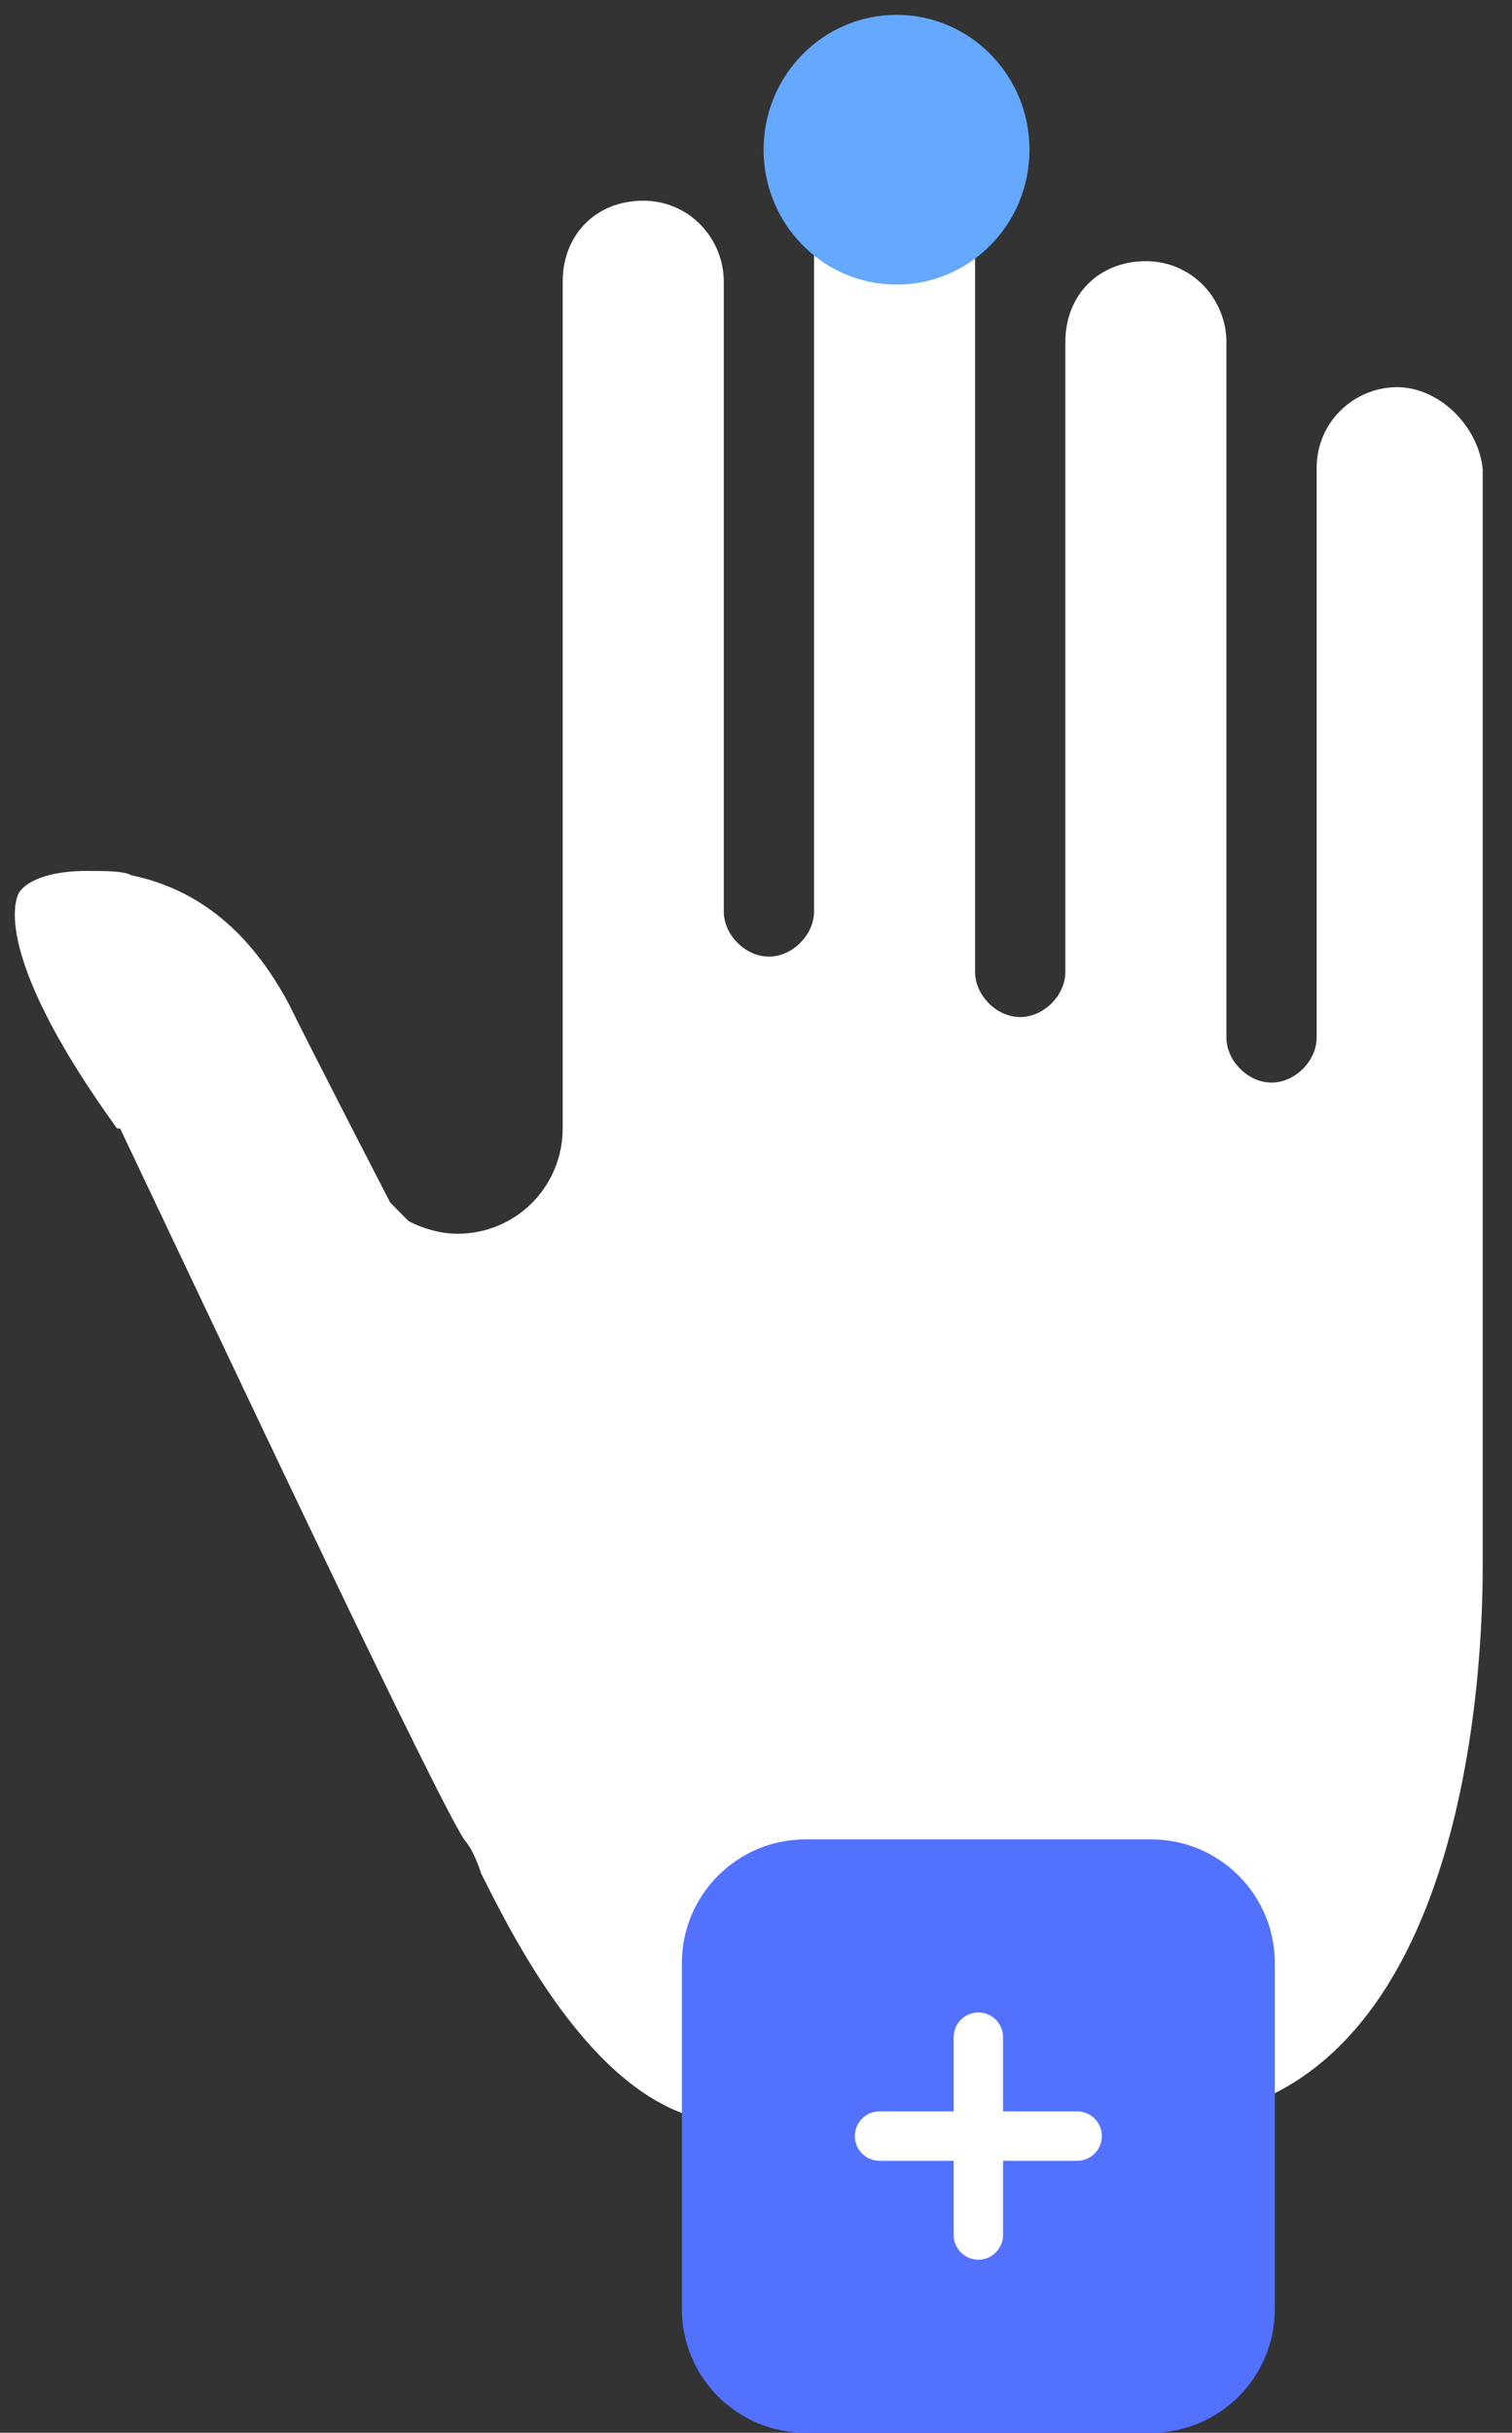 
<svg xmlns="http://www.w3.org/2000/svg" width="51" height="82" viewBox="0 0 51 82">
  <rect x="0" y="0" width="51" height="82" fill="#333333" stroke="none"/>
  <path d="M13.718,41.097L13.775,41.155L13.847,41.192C14.233,41.388 14.83,41.586 15.431,41.586C17.4,41.586 18.98,40.002 18.98,38.028V9.492C18.98,7.899 20.114,6.765 21.696,6.765C23.262,6.765 24.413,8.051 24.413,9.492V30.725C24.413,31.14 24.613,31.516 24.875,31.778C25.138,32.042 25.514,32.244 25.935,32.244C26.356,32.244 26.732,32.042 26.995,31.778C27.257,31.516 27.457,31.14 27.457,30.725V5.246C27.457,3.669 28.742,2.519 30.174,2.519C31.739,2.519 32.89,3.805 32.89,5.246V32.763C32.89,33.178 33.09,33.554 33.352,33.817C33.615,34.08 33.992,34.282 34.412,34.282C34.833,34.282 35.209,34.08 35.472,33.817C35.734,33.554 35.934,33.178 35.934,32.763V11.531C35.934,9.937 37.069,8.803 38.651,8.803C40.216,8.803 41.367,10.09 41.367,11.531V34.971C41.367,35.386 41.568,35.762 41.829,36.025C42.092,36.288 42.469,36.49 42.889,36.49C43.31,36.49 43.687,36.288 43.949,36.025C44.211,35.762 44.411,35.386 44.411,34.971V15.777C44.411,14.2 45.696,13.05 47.128,13.05C48.526,13.05 49.855,14.339 50.012,15.803V52.806C50.012,54.996 49.798,59.724 48.261,63.886C47.493,65.964 46.407,67.869 44.882,69.252C43.368,70.624 41.402,71.5 38.818,71.5H24.106C22.204,71.259 20.542,69.83 19.172,68.063C17.819,66.318 16.827,64.341 16.229,63.146C16.072,62.674 15.89,62.266 15.658,62.008C15.41,61.624 14.812,60.469 13.979,58.786C13.129,57.072 12.054,54.851 10.899,52.441C9.278,49.059 7.502,45.311 5.972,42.084C5.323,40.714 4.718,39.438 4.188,38.323L4.053,38.038H3.948C1.958,35.281 1.07,33.393 0.712,32.138C0.364,30.916 0.527,30.327 0.625,30.114C0.786,29.855 1.103,29.658 1.55,29.527C1.997,29.397 2.499,29.356 2.899,29.356C3.239,29.356 3.559,29.356 3.835,29.376C4.128,29.397 4.295,29.436 4.365,29.472L4.423,29.501L4.487,29.515C6.691,29.987 8.44,31.399 9.742,33.84C10.164,34.696 11.009,36.351 11.748,37.79C12.119,38.512 12.464,39.181 12.716,39.67L13.016,40.251L13.098,40.41L13.12,40.452L13.125,40.463L13.126,40.465L13.127,40.466L13.127,40.466L13.571,40.237L13.127,40.466L13.162,40.534L13.215,40.588L13.466,40.842L13.718,41.097Z" fill="#ffffff" />
<path d="M34.725,5.047C34.725,7.564 32.712,9.593 30.241,9.593C27.77,9.593 25.756,7.564 25.756,5.047C25.756,2.53 27.77,0.5 30.241,0.5C32.712,0.5 34.725,2.53 34.725,5.047Z" fill="#64A8FF" />
<path d="M26,67h14v12h-14z" fill="#ffffff" />
<path d="M38.833,62H27.167C24.869,62 23,63.869 23,66.167V77.833C23,80.131 24.869,82 27.167,82H38.833C41.131,82 43,80.131 43,77.833V66.167C43,63.869 41.131,62 38.833,62ZM36.333,72.833H33.833V75.333C33.833,75.794 33.46,76.167 33,76.167C32.54,76.167 32.167,75.794 32.167,75.333V72.833H29.667C29.207,72.833 28.833,72.461 28.833,72C28.833,71.539 29.207,71.167 29.667,71.167H32.167V68.667C32.167,68.206 32.54,67.833 33,67.833C33.46,67.833 33.833,68.206 33.833,68.667V71.167H36.333C36.793,71.167 37.167,71.539 37.167,72C37.167,72.461 36.793,72.833 36.333,72.833Z" fill="#5271FF" />

</svg>
  
